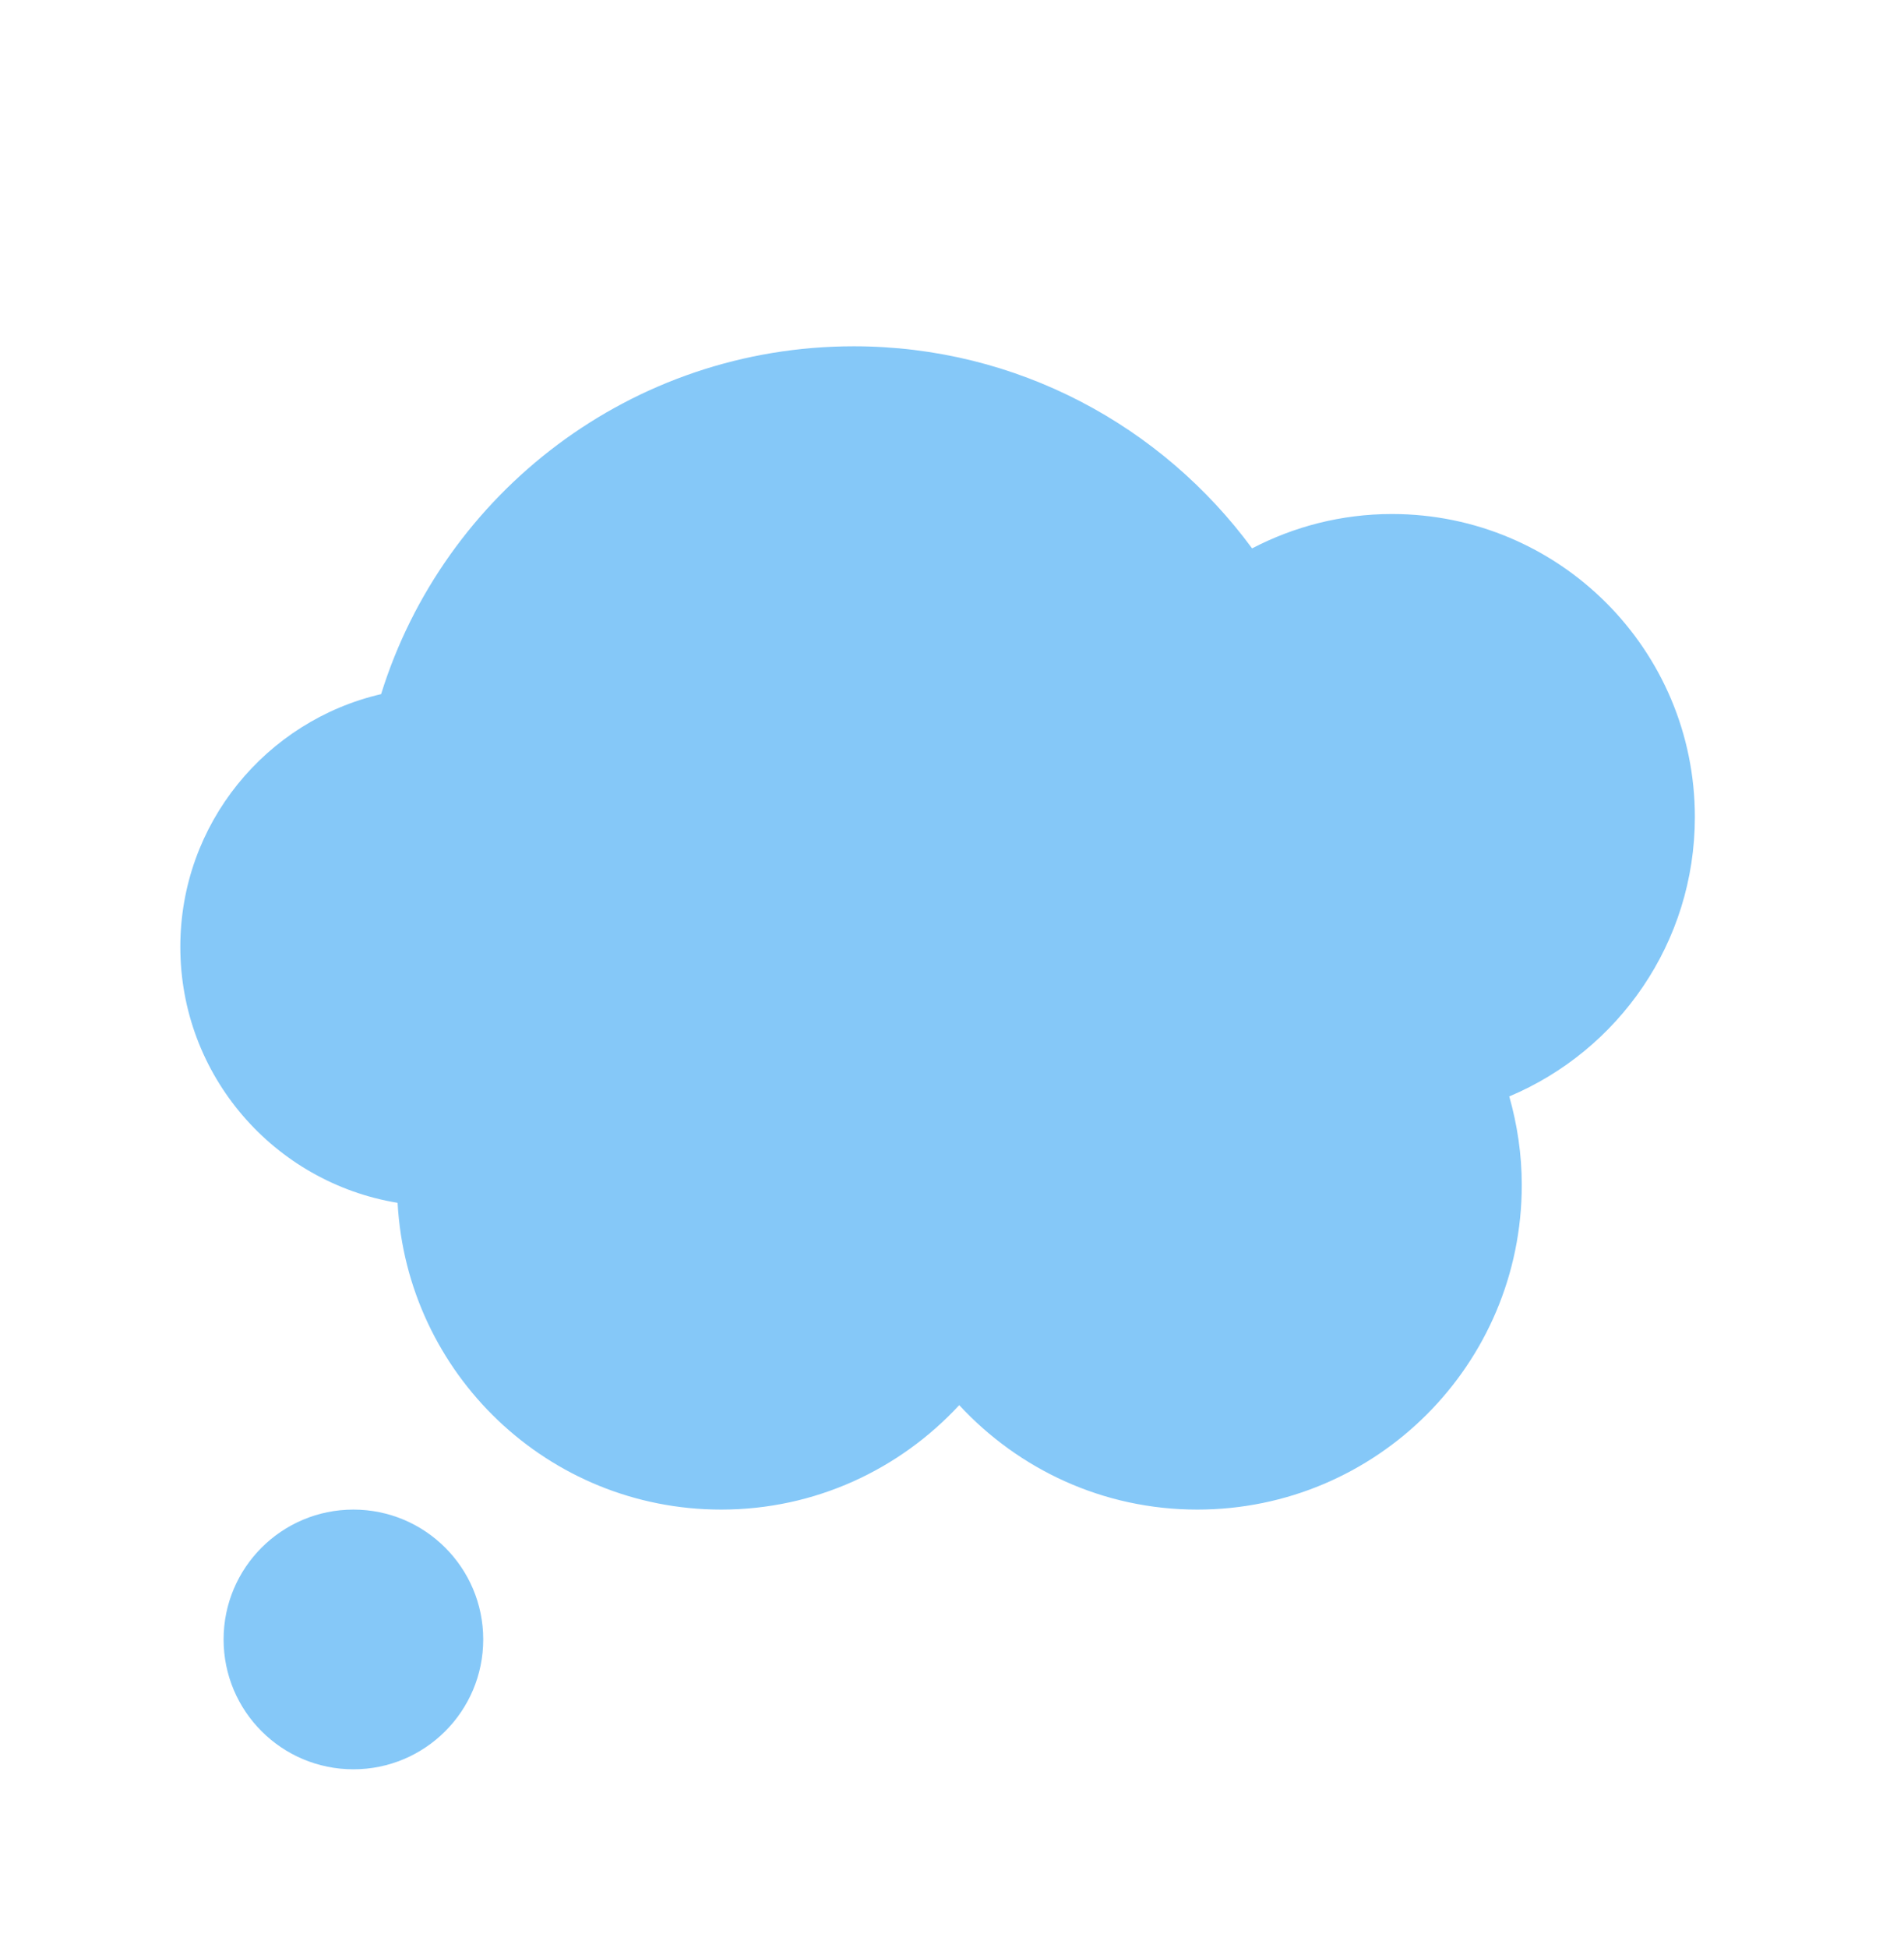 <svg width="44" height="45" viewBox="0 0 44 45" fill="none" xmlns="http://www.w3.org/2000/svg">
<g filter="url(#filter0_d_303_731)">
<path d="M39.167 14.875C39.167 11.009 36.033 7.875 32.167 7.875C31 7.875 29.902 8.165 28.935 8.669C26.853 5.842 23.51 4 19.73 4C14.598 4 10.255 7.38 8.807 12.036C6.149 12.653 4.167 15.03 4.167 17.875C4.167 20.854 6.341 23.32 9.188 23.788C9.404 27.737 12.665 30.875 16.667 30.875C18.843 30.875 20.797 29.942 22.167 28.462C23.537 29.942 25.49 30.875 27.667 30.875C31.81 30.875 35.167 27.518 35.167 23.375C35.167 22.665 35.062 21.981 34.878 21.33C37.397 20.271 39.167 17.78 39.167 14.875Z" fill="#85C8F8"/>
<path d="M8.167 36.875C9.823 36.875 11.167 35.532 11.167 33.875C11.167 32.218 9.823 30.875 8.167 30.875C6.51 30.875 5.167 32.218 5.167 33.875C5.167 35.532 6.51 36.875 8.167 36.875Z" fill="#85C8F8"/>
</g>
<defs>
<filter id="filter0_d_303_731" x="-2.833" y="0" width="48" height="48" filterUnits="userSpaceOnUse" color-interpolation-filters="sRGB">
<feFlood flood-opacity="0" result="BackgroundImageFix"/>
<feColorMatrix in="SourceAlpha" type="matrix" values="0 0 0 0 0 0 0 0 0 0 0 0 0 0 0 0 0 0 127 0" result="hardAlpha"/>
<feOffset dy="4"/>
<feGaussianBlur stdDeviation="2"/>
<feComposite in2="hardAlpha" operator="out"/>
<feColorMatrix type="matrix" values="0 0 0 0 0 0 0 0 0 0 0 0 0 0 0 0 0 0 0.25 0"/>
<feBlend mode="normal" in2="BackgroundImageFix" result="effect1_dropShadow_303_731"/>
<feBlend mode="normal" in="SourceGraphic" in2="effect1_dropShadow_303_731" result="shape"/>
</filter>
</defs>
</svg>
